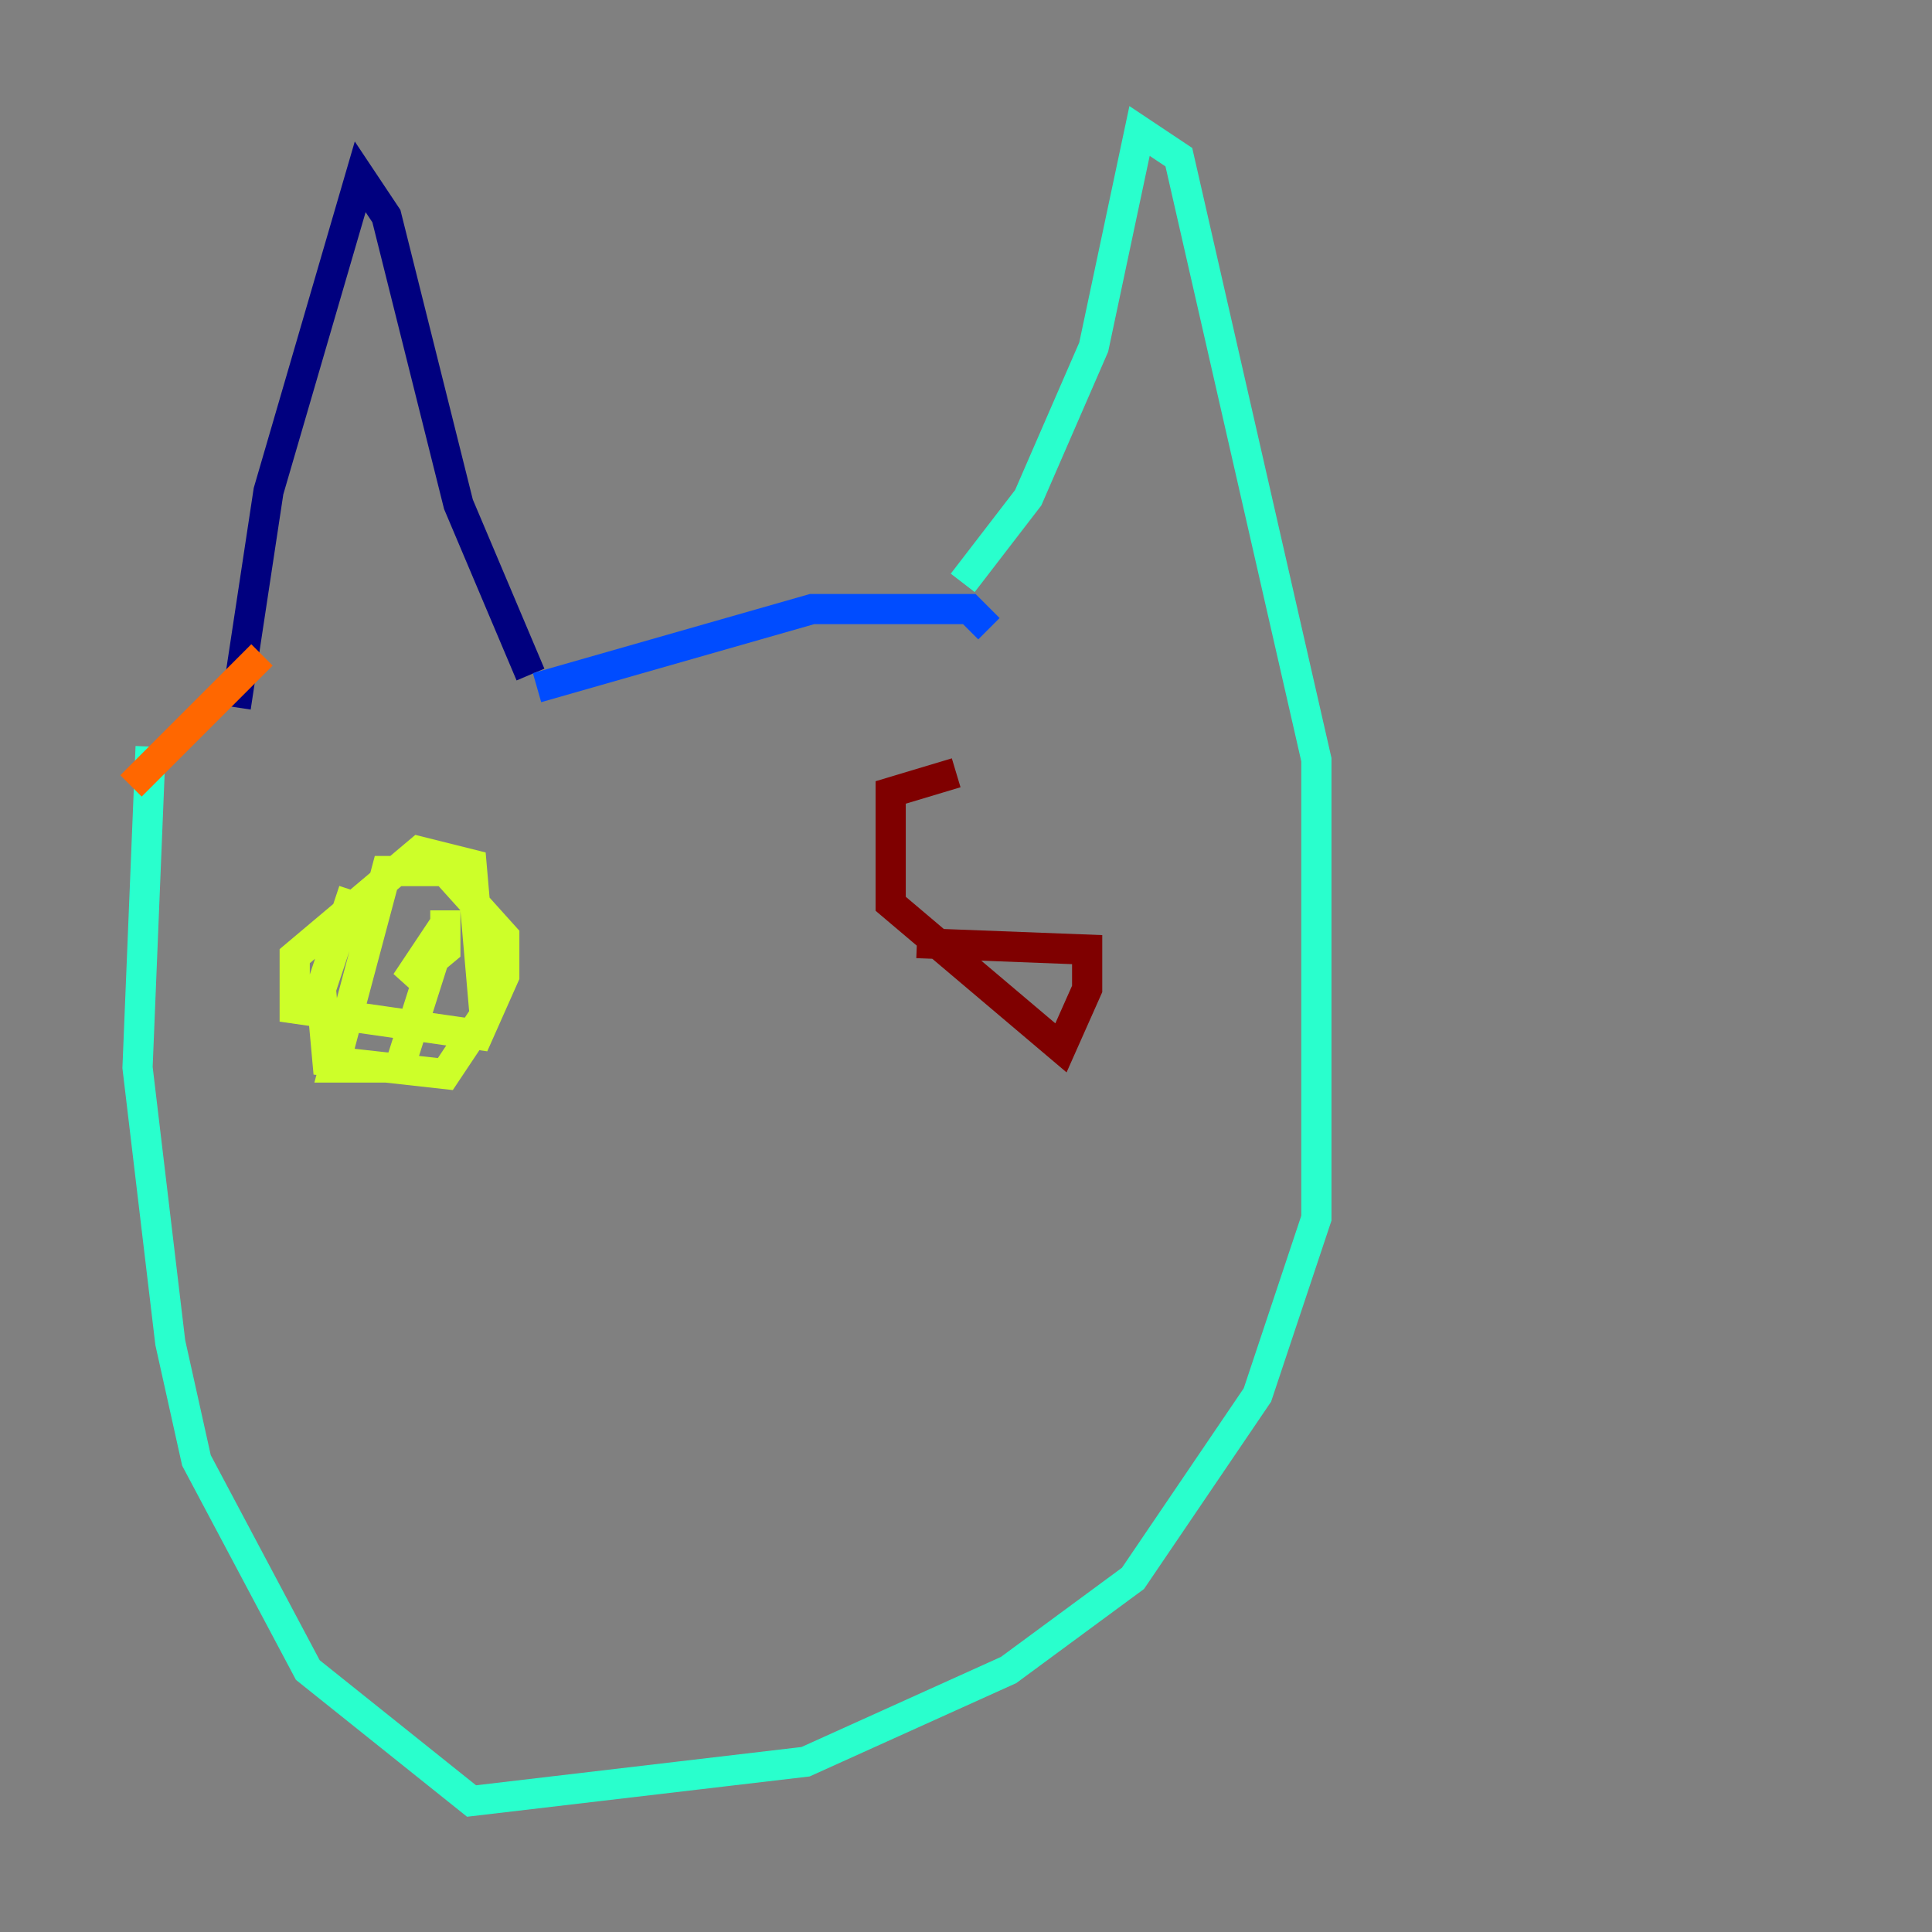 <?xml version="1.0" encoding="utf-8" ?>
<svg baseProfile="tiny" height="128" version="1.2" viewBox="0,0,128,128" width="128" xmlns="http://www.w3.org/2000/svg" xmlns:ev="http://www.w3.org/2001/xml-events" xmlns:xlink="http://www.w3.org/1999/xlink"><rect x="0" y="0" width="128" height="128" fill="#808080" stroke="none"/><defs /><polyline fill="none" points="15.62,46.861 17.79,32.542 23.864,11.715 25.6,14.319 30.373,33.41 35.146,44.691" stroke="#00007f" stroke-width="2" /><polyline fill="none" points="35.58,45.559 53.803,40.352 64.217,40.352 65.519,41.654" stroke="#004cff" stroke-width="2" /><polyline fill="none" points="63.783,38.617 68.122,32.976 72.461,22.997 75.498,8.678 78.102,10.414 87.214,50.332 87.214,80.705 83.308,92.42 75.064,104.57 66.82,110.644 53.37,116.719 31.241,119.322 20.393,110.644 13.017,96.759 11.281,88.949 9.112,70.725 9.98,49.464" stroke="#29ffcd" stroke-width="2" /><polyline fill="none" points="23.43,59.01 21.261,65.519 21.695,70.291 29.505,71.159 32.108,67.254 31.241,57.275 27.77,56.407 19.525,63.349 19.525,66.82 31.675,68.556 33.41,64.651 33.41,62.047 29.505,57.709 25.6,57.709 22.129,70.725 26.468,70.725 29.505,61.18 26.902,65.085 29.505,62.915 29.505,60.312" stroke="#cdff29" stroke-width="2" /><polyline fill="none" points="17.356,43.39 8.678,52.068" stroke="#ff6700" stroke-width="2" /><polyline fill="none" points="63.349,51.2 59.01,52.502 59.01,59.878 70.291,69.424 72.027,65.519 72.027,62.915 60.746,62.481" stroke="#7f0000" stroke-width="2" /></svg>